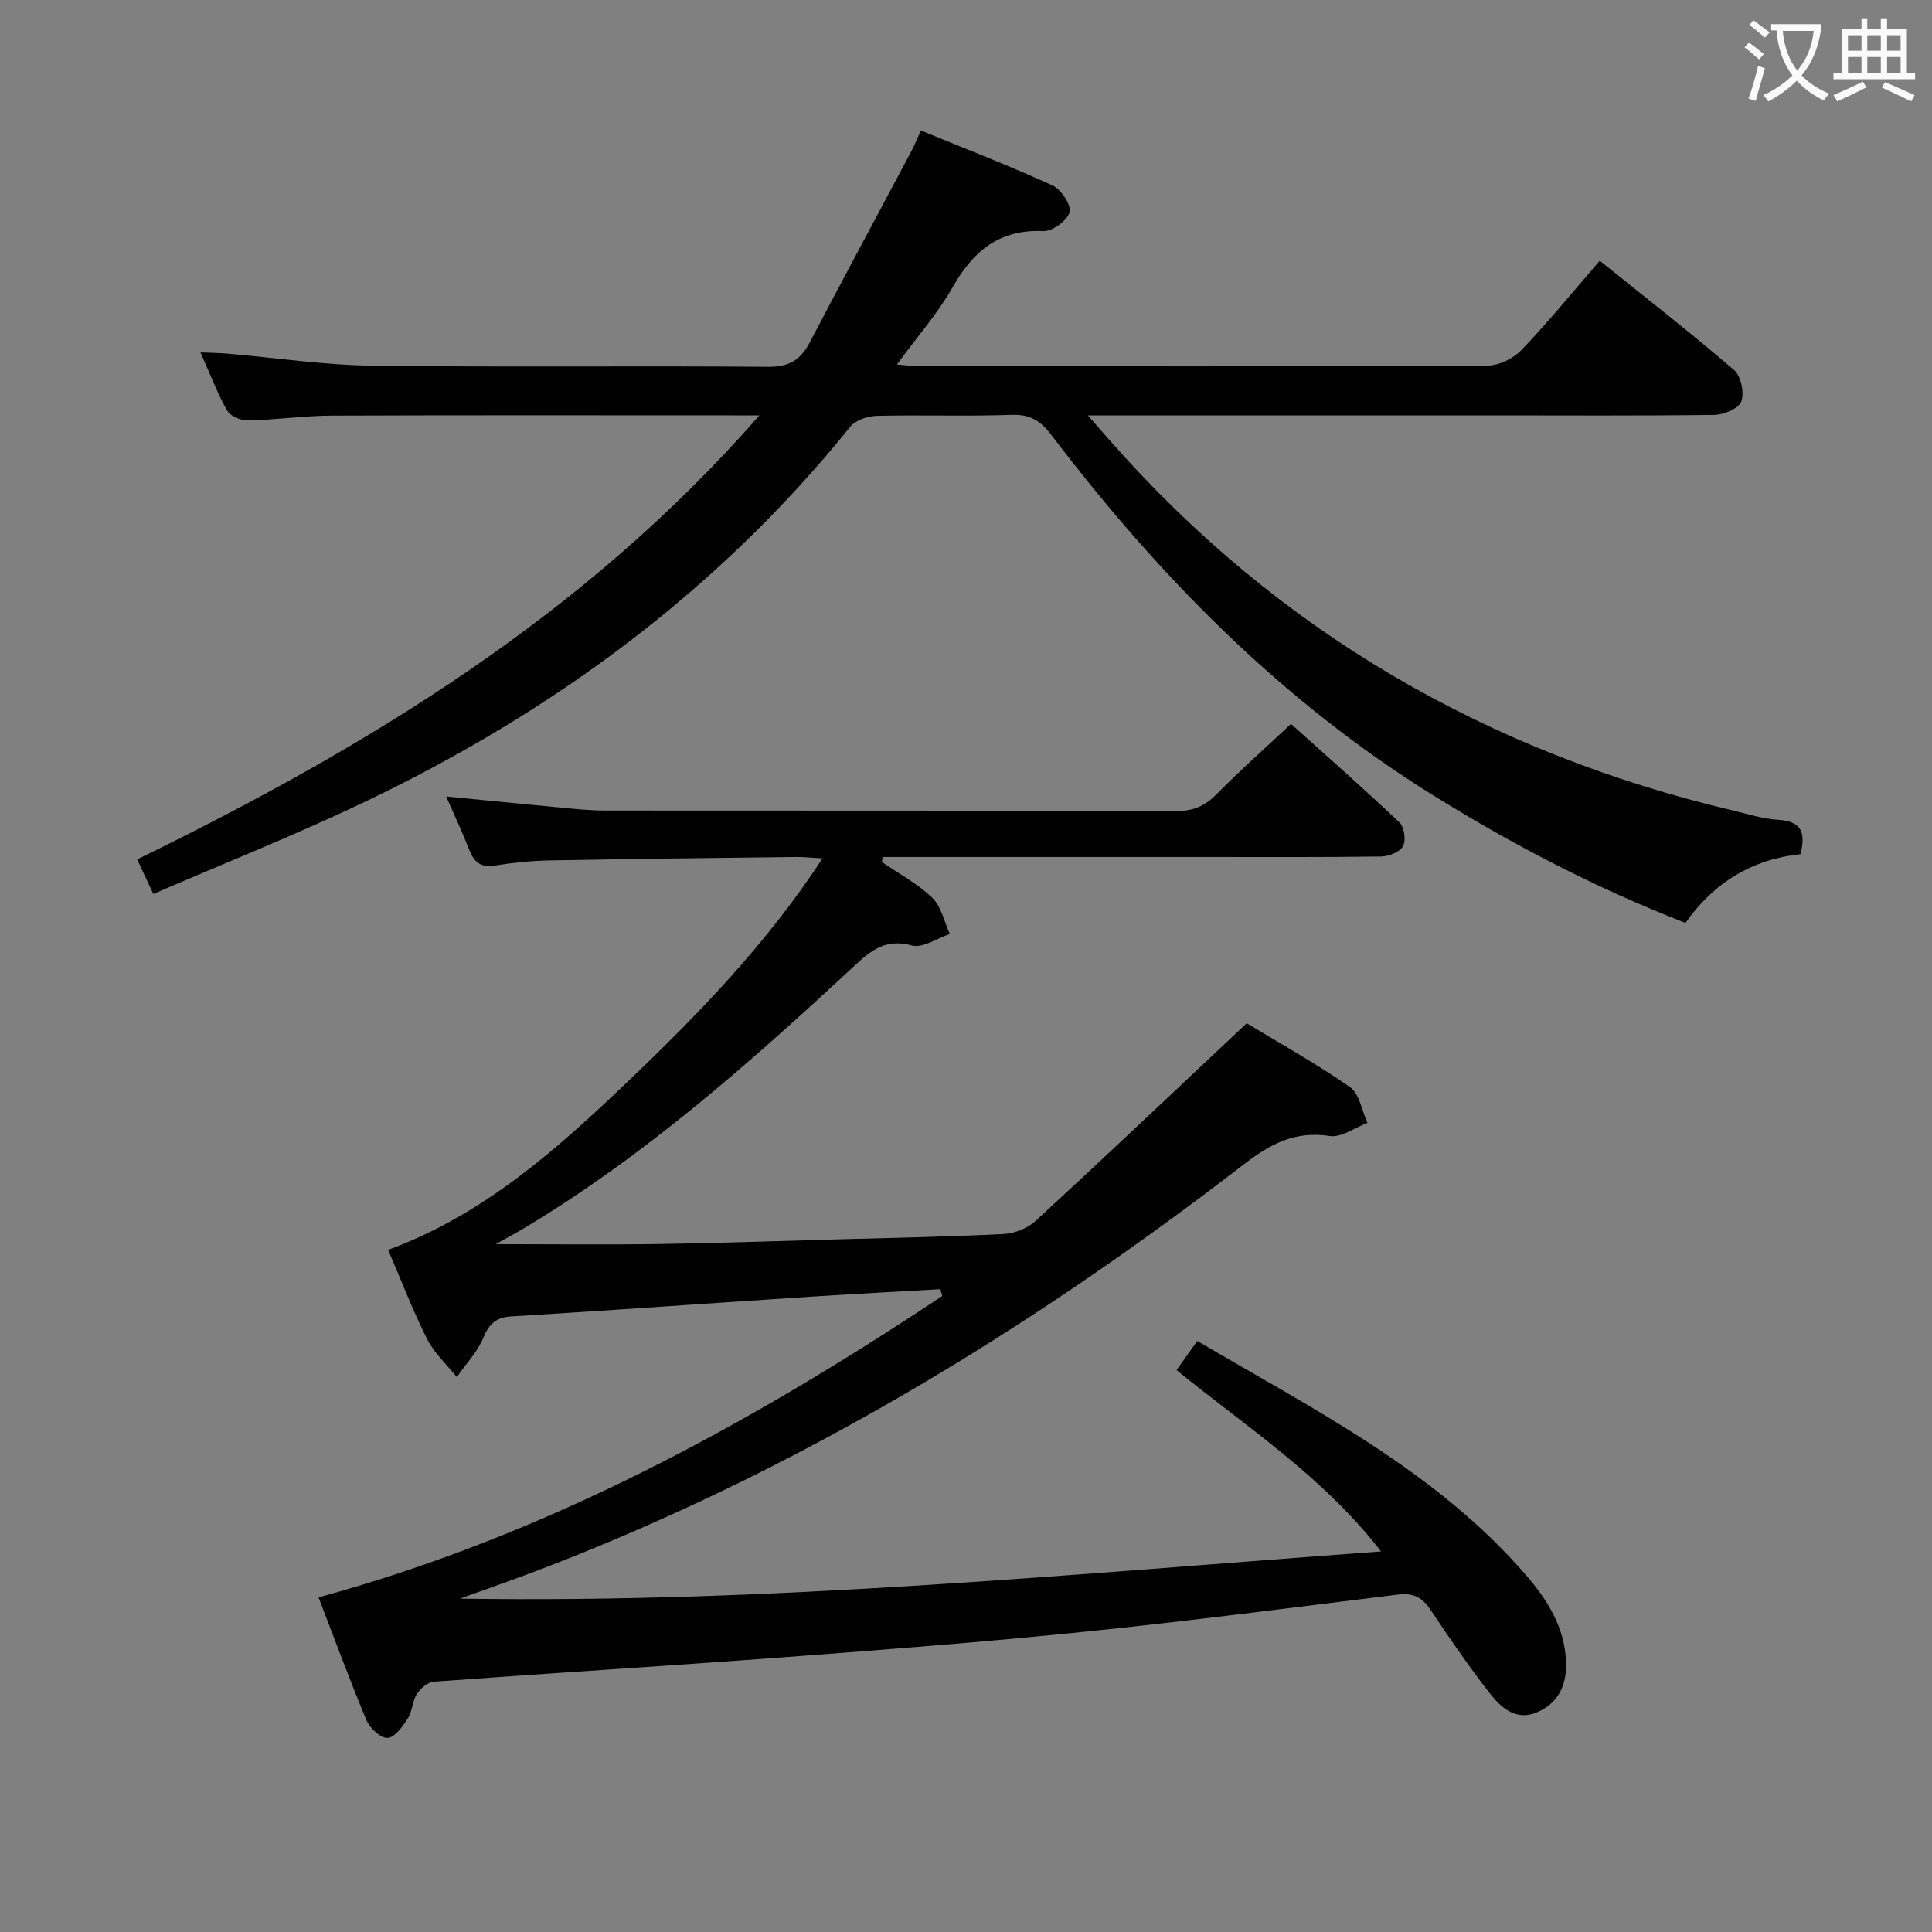 <svg enable-background="new 0 0 400 400" viewBox="0 0 400 400" xmlns="http://www.w3.org/2000/svg"><rect x="0" y="0" width="400" height="400" fill="#808080" stroke="none"/><path d="m194.7 266.91c-8.92.51-17.83.98-26.75 1.55-12.94.83-25.88 1.74-38.81 2.6-7.8.52-15.6 1.01-23.41 1.5-2.86.18-4.45 1.45-5.62 4.32-1.23 3-3.64 5.51-5.53 8.23-2.08-2.6-4.67-4.94-6.14-7.85-2.98-5.91-5.34-12.12-8.08-18.49 19.79-7.27 34.89-20.79 49.55-34.78s28.77-28.52 40.39-46.27c-2.36-.13-3.96-.31-5.56-.29-16.98.2-33.96.39-50.94.71-3.81.07-7.64.48-11.41 1.07-2.9.46-4.25-.75-5.23-3.25-1.38-3.52-2.99-6.95-4.78-11.06 8.44.82 16.14 1.6 23.86 2.32 2.98.28 5.97.59 8.95.59 39.49.04 78.98-.02 118.48.1 3.48.01 5.86-1.08 8.25-3.51 4.78-4.87 9.9-9.39 15.37-14.52 7.09 6.37 14.9 13.24 22.45 20.39 1 .95 1.39 3.69.75 4.91-.64 1.21-2.94 2.12-4.52 2.15-12.33.17-24.66.1-36.99.1-20.33 0-40.66 0-60.99 0-1.74 0-3.49 0-5.23 0-.06.34-.12.69-.19 1.03 3.52 2.43 7.4 4.48 10.44 7.41 1.88 1.81 2.47 4.95 3.64 7.5-2.63.87-5.6 2.98-7.84 2.38-5.22-1.4-8.18.74-11.72 4.03-21.36 19.83-43.13 39.18-68.25 54.3-1.82 1.09-3.69 2.09-6.21 3.51 11.75 0 22.77.13 33.79-.03 12.14-.18 24.28-.61 36.43-.95 11.64-.32 23.29-.54 34.91-1.12 2.28-.11 4.98-1.17 6.64-2.7 14.43-13.29 28.67-26.79 43.72-40.94 6.49 3.94 14.18 8.22 21.36 13.21 1.98 1.37 2.47 4.89 3.64 7.42-2.62.98-5.41 3.09-7.81 2.72-7.24-1.12-12.35 1.67-17.93 5.97-44.87 34.63-92.99 63.73-146.13 84-4.94 1.88-9.93 3.61-16.02 5.81 64.29 1.02 127.01-5.12 190.7-9.77-12.02-15.55-27.71-25.64-42.34-37.55 1.46-2.05 2.76-3.88 4.3-6.03 24.29 14.31 49.39 26.88 68.07 48.5 4.39 5.08 7.94 10.7 8.26 17.74.22 4.73-1.36 8.59-5.88 10.59-4.41 1.95-7.51-.84-9.86-3.84-4.4-5.62-8.43-11.54-12.4-17.47-1.7-2.55-3.65-3.38-6.66-3.01-21.6 2.66-43.19 5.48-64.84 7.69-20.67 2.12-41.39 3.72-62.11 5.27-24.2 1.81-48.43 3.29-72.63 5.07-1.26.09-2.78 1.38-3.52 2.53-.95 1.49-.94 3.61-1.9 5.1-1.06 1.65-2.69 3.94-4.17 4.02-1.43.08-3.68-2.02-4.37-3.67-3.53-8.41-6.67-16.98-9.92-25.43 47.1-12.85 89.04-35.72 129.12-62.39-.12-.48-.25-.95-.38-1.42z" fill="#010000"/><path d="m31.75 185.08c-1.31-2.81-2.2-4.71-3.35-7.15 47.88-23.36 92.66-50.57 128.83-91.93-2.66 0-4.08 0-5.51 0-27.66 0-55.32-.06-82.98.05-5.81.02-11.61.88-17.42 1-1.46.03-3.63-.89-4.29-2.05-2.03-3.57-3.48-7.46-5.52-12.04 2.3.1 4.01.12 5.7.27 9.93.85 19.84 2.35 29.77 2.48 27.32.35 54.65 0 81.98.24 4.29.04 6.74-1.34 8.64-4.96 6.94-13.24 14.03-26.41 21.05-39.61.69-1.3 1.24-2.68 2.01-4.36 9.23 3.79 18.37 7.31 27.26 11.38 1.77.81 3.92 4.04 3.52 5.53-.46 1.73-3.57 4-5.44 3.91-9.11-.39-14.5 4.11-18.76 11.62-3.1 5.45-7.33 10.25-11.55 16.01 2.02.16 3.39.36 4.76.36 39.16.02 78.31.07 117.47-.13 2.4-.01 5.4-1.47 7.09-3.24 5.61-5.86 10.75-12.18 16.2-18.48 9.54 7.68 18.86 14.94 27.81 22.63 1.43 1.23 2.15 4.68 1.5 6.51-.51 1.44-3.61 2.75-5.57 2.78-15.49.2-30.99.1-46.48.1-27.31 0-54.63 0-83.25 0 1.96 2.23 3.28 3.74 4.6 5.24 34.76 39.5 78.1 64.55 129.14 76.61 3.06.72 6.13 1.71 9.23 1.89 4.55.27 5.81 2.4 4.56 7.11-9.76 1.01-17.84 5.74-23.79 14.23-18.42-7.16-35.61-16.1-52.16-26.37-31.44-19.51-56.87-45.38-79.1-74.62-2.21-2.91-4.37-4.33-8.2-4.2-9.32.33-18.66-.02-27.99.21-1.88.05-4.38.89-5.48 2.26-27.49 34.1-61.85 59.29-101.14 77.96-14.05 6.69-28.55 12.45-43.14 18.76z" fill="#010000"/><g fill="#fbfafa"><path d="m362.1 8.8c1.1.8 2.1 1.6 3.1 2.4l-1 1.1c-1.3-1.1-2.3-2-3-2.5zm1.9 4.8c.5.2.9.4 1.4.5-.6 2.3-1.3 4.5-1.9 6.8l-1.5-.5c.8-2.1 1.4-4.3 2-6.8zm-1-9.4c1.3.9 2.4 1.8 3.4 2.5l-1 1.1c-1.4-1.2-2.4-2.1-3.2-2.6zm3.7 2.2v-1.4h10.3v1.2c-.5 3.6-1.8 6.8-4 9.4 1.5 1.6 3.4 2.8 5.7 3.8-.3.4-.7.8-1.1 1.4-2.3-1.1-4.1-2.5-5.6-4.1-1.6 1.6-3.6 3.1-5.9 4.3-.3-.5-.7-.9-1-1.3 2.4-1.1 4.4-2.5 6-4.1-1.9-2.5-3-5.6-3.3-9.3h-1.1zm8.8 0h-6.4c.3 3.3 1.3 6 3 8.2 2-2.3 3.1-5.1 3.4-8.2z"/><path d="m385.3 3.8h1.3v2.2h2.8v-2.2h1.3v2.2h4.1v9.1h1.7v1.3h-16.9v-1.3h1.7v-9.1h4.1v-2.2zm.4 13.1.7 1.2c-1.8.9-3.8 1.9-6 2.9-.2-.4-.5-.8-.8-1.3 2.3-1 4.3-1.9 6.1-2.8zm-3.1-6.4h2.8v-3.2h-2.8zm0 4.6h2.8v-3.3h-2.8zm4-4.6h2.8v-3.2h-2.8zm0 4.6h2.8v-3.3h-2.8zm3.7 1.9c2.1.9 4.1 1.8 6.1 2.7l-.7 1.3c-2.2-1.1-4.2-2-6.1-2.9zm3.2-9.7h-2.8v3.2h2.8zm-2.8 7.8h2.8v-3.3h-2.8z"/></g></svg>